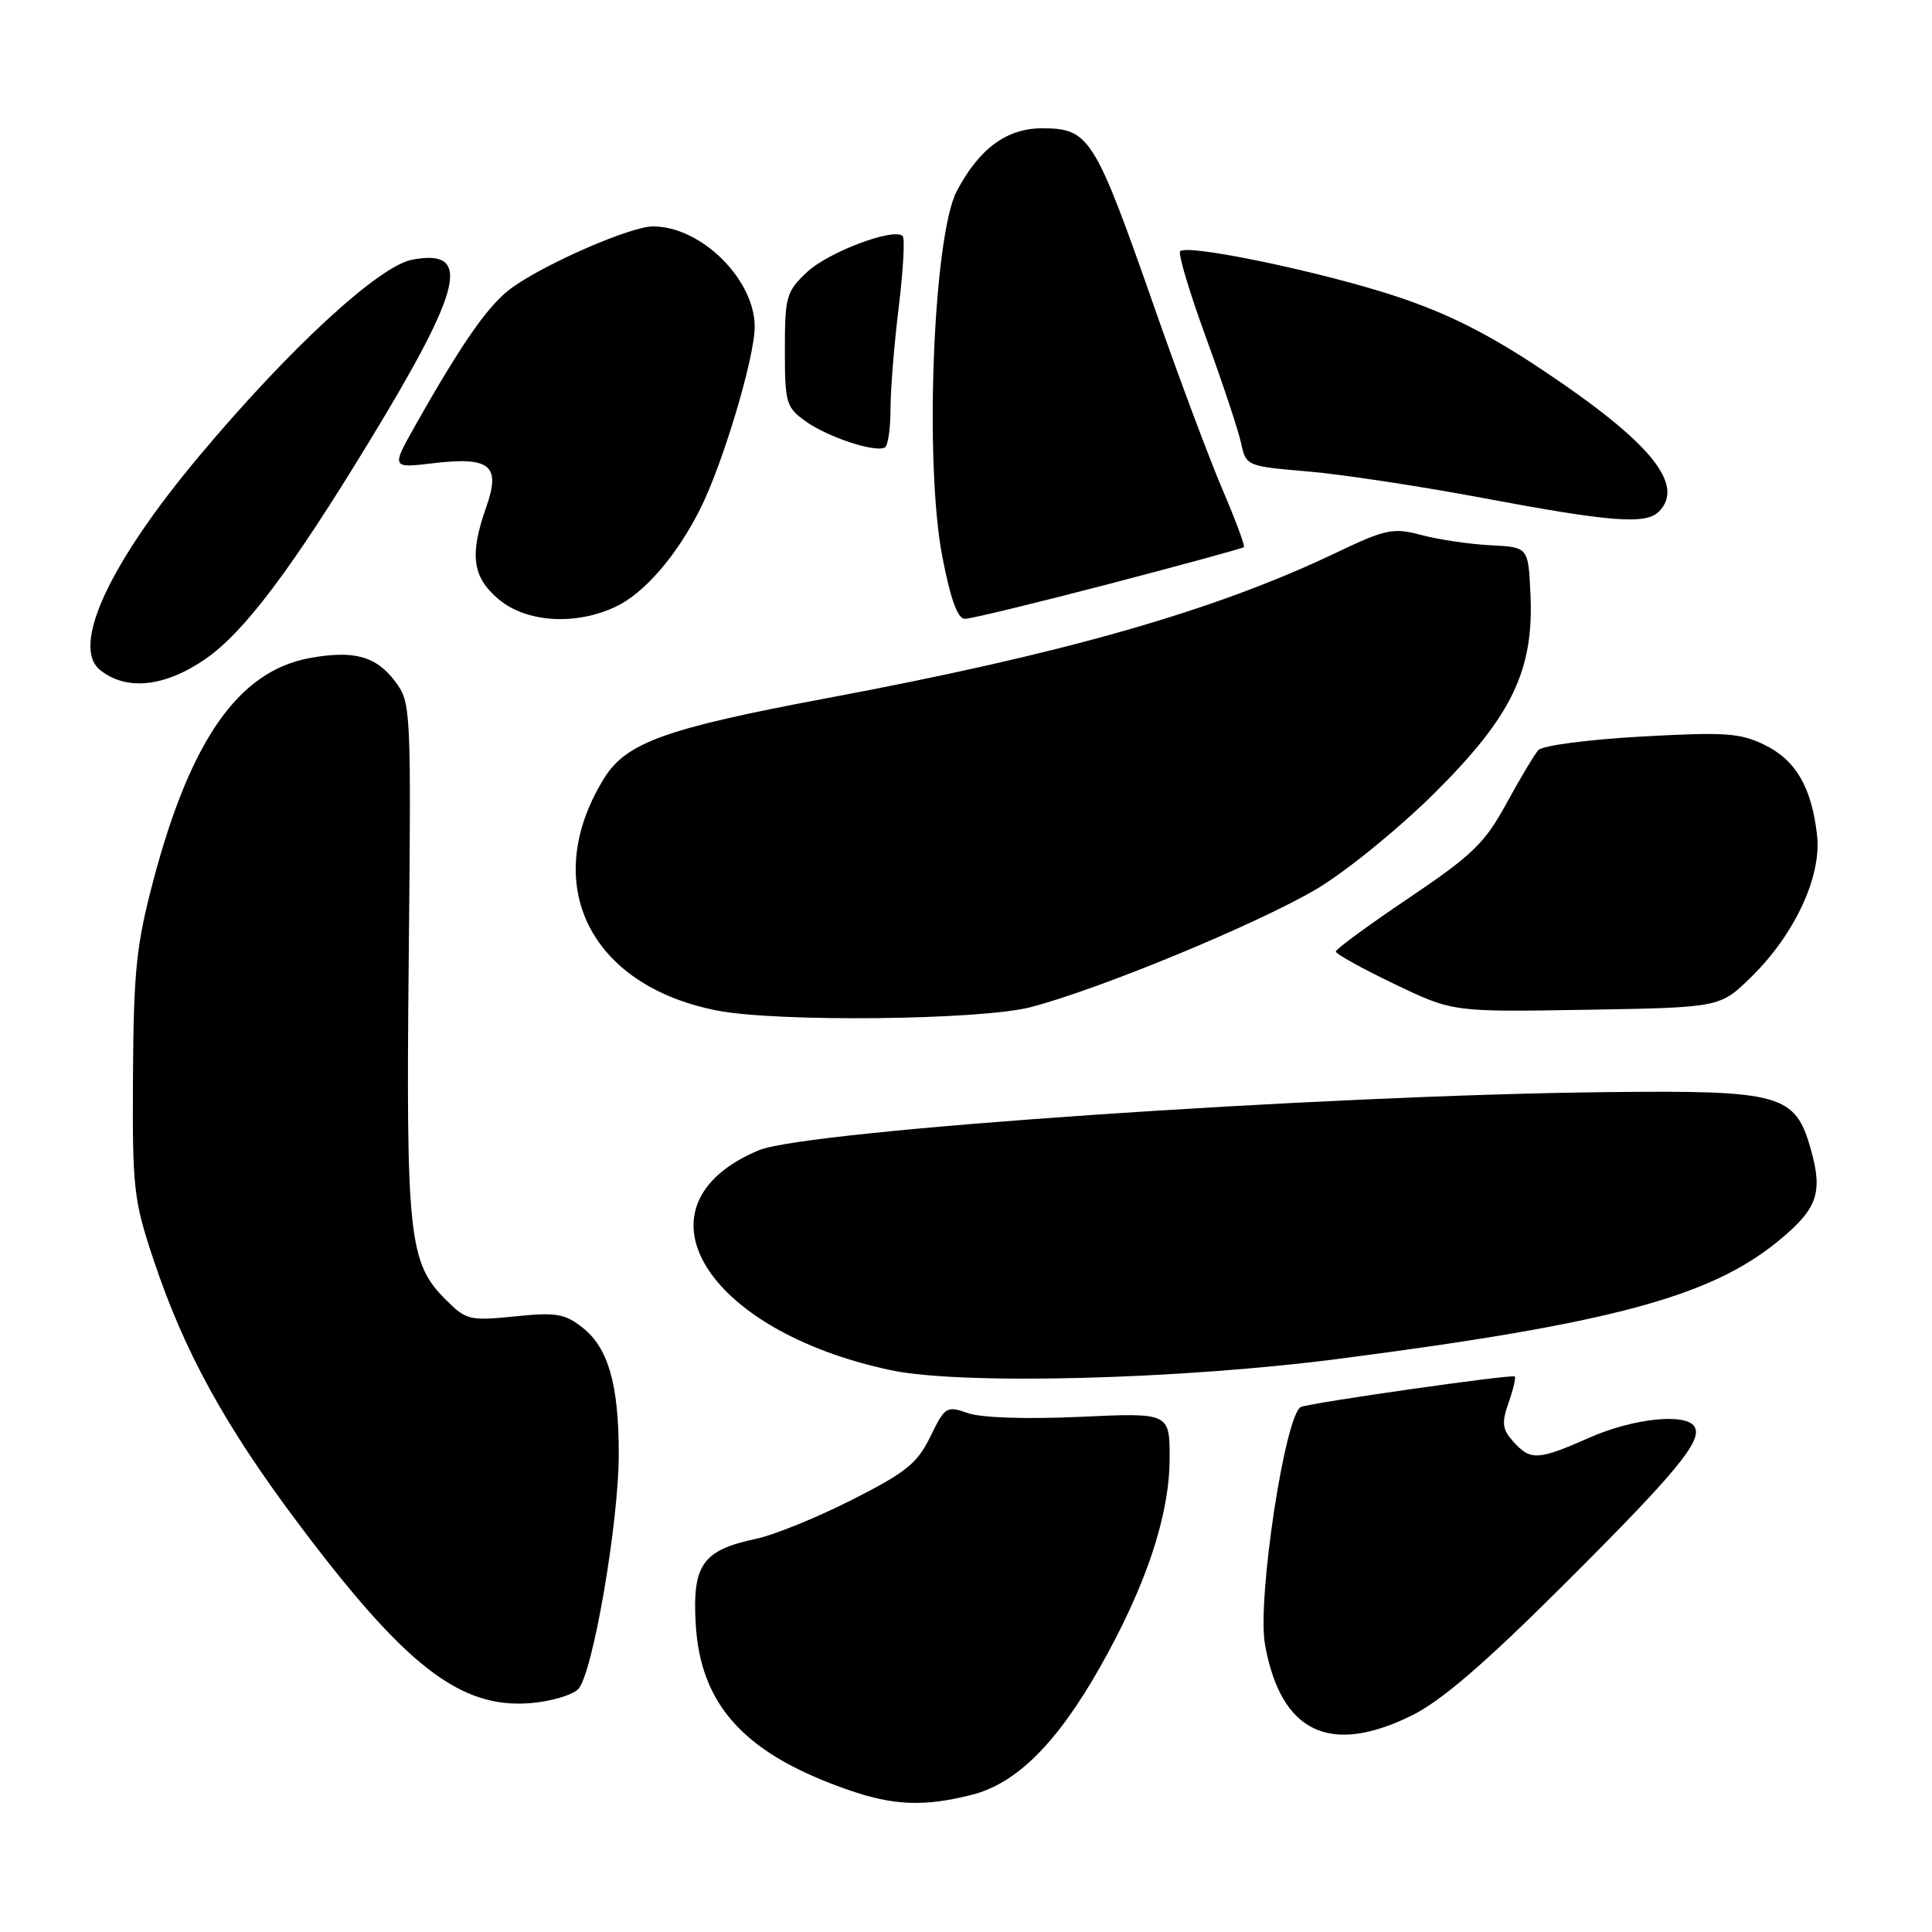 <?xml version="1.0" encoding="UTF-8" standalone="no"?>
<!DOCTYPE svg PUBLIC "-//W3C//DTD SVG 1.1//EN" "http://www.w3.org/Graphics/SVG/1.1/DTD/svg11.dtd" >
<svg xmlns="http://www.w3.org/2000/svg" xmlns:xlink="http://www.w3.org/1999/xlink" version="1.1" viewBox="0 0 256 256">
 <g >
 <path fill="currentColor"
d=" M 128.75 237.83 C 134.70 236.33 140.08 230.96 145.82 220.80 C 151.85 210.12 154.95 200.82 154.98 193.34 C 155.00 187.19 155.00 187.19 143.12 187.74 C 136.00 188.06 130.06 187.87 128.27 187.25 C 125.42 186.25 125.22 186.38 123.28 190.35 C 121.56 193.90 120.05 195.11 112.88 198.74 C 108.27 201.08 102.56 203.40 100.18 203.90 C 93.11 205.40 91.74 207.32 92.18 215.11 C 92.79 226.00 98.71 232.44 112.49 237.20 C 118.43 239.26 122.47 239.41 128.75 237.83 Z  M 187.05 227.32 C 190.94 225.41 196.68 220.48 207.12 210.07 C 222.14 195.11 225.65 190.86 224.53 189.04 C 223.39 187.20 216.41 187.93 210.60 190.50 C 203.79 193.51 202.82 193.56 200.54 191.05 C 199.06 189.40 198.95 188.58 199.89 185.88 C 200.51 184.12 200.88 182.55 200.72 182.39 C 200.40 182.06 174.08 185.81 172.41 186.42 C 170.31 187.18 166.54 211.95 167.62 217.92 C 169.71 229.54 176.18 232.67 187.05 227.32 Z  M 76.61 223.82 C 78.52 221.91 82.00 201.73 81.99 192.63 C 81.99 183.46 80.60 178.62 77.22 175.94 C 74.84 174.06 73.70 173.87 68.21 174.43 C 62.22 175.03 61.77 174.93 59.04 172.19 C 54.17 167.33 53.79 163.78 54.16 126.90 C 54.49 93.97 54.45 93.10 52.41 90.36 C 49.87 86.94 46.91 86.12 41.02 87.20 C 31.64 88.93 25.27 97.98 20.33 116.62 C 18.06 125.19 17.71 128.62 17.62 142.50 C 17.53 157.55 17.70 159.01 20.37 167.00 C 24.37 178.98 29.73 188.78 39.25 201.50 C 53.67 220.77 60.96 226.44 70.32 225.67 C 72.98 225.46 75.81 224.62 76.61 223.82 Z  M 177.50 180.04 C 213.41 175.38 226.60 171.84 235.61 164.46 C 240.81 160.20 241.57 158.09 239.96 152.35 C 237.90 144.98 236.05 144.46 213.00 144.71 C 174.97 145.11 106.86 149.78 100.56 152.41 C 83.29 159.63 93.25 176.27 118.00 181.55 C 127.33 183.54 156.17 182.81 177.50 180.04 Z  M 136.54 133.46 C 145.65 131.10 166.67 122.41 174.50 117.77 C 178.35 115.48 185.36 109.78 190.11 105.06 C 200.37 94.86 203.28 88.79 202.79 78.60 C 202.50 72.50 202.50 72.50 197.50 72.25 C 194.75 72.11 190.64 71.50 188.37 70.90 C 184.57 69.89 183.66 70.08 176.87 73.32 C 160.81 80.97 140.93 86.64 109.58 92.51 C 88.14 96.53 82.95 98.40 80.01 103.18 C 71.48 117.08 78.07 130.58 95.01 133.90 C 102.98 135.46 129.91 135.17 136.54 133.46 Z  M 232.00 129.50 C 237.80 123.84 241.39 116.13 240.77 110.67 C 240.06 104.34 237.96 100.72 233.81 98.70 C 230.59 97.12 228.55 96.98 217.46 97.60 C 210.42 97.99 204.37 98.79 203.83 99.40 C 203.30 100.01 201.39 103.20 199.59 106.50 C 196.74 111.73 195.07 113.34 186.66 119.00 C 181.35 122.58 177.01 125.76 177.00 126.08 C 177.00 126.40 180.49 128.34 184.75 130.38 C 192.50 134.10 192.50 134.10 210.20 133.80 C 227.91 133.50 227.91 133.50 232.00 129.50 Z  M 27.16 87.36 C 32.31 83.83 38.60 75.49 49.04 58.32 C 61.35 38.09 62.56 32.92 54.62 34.41 C 50.20 35.24 38.33 46.18 26.38 60.45 C 14.47 74.66 9.39 85.63 13.25 88.77 C 16.69 91.56 21.79 91.05 27.16 87.36 Z  M 81.61 80.38 C 85.37 78.60 89.65 73.65 92.75 67.50 C 95.77 61.51 100.00 47.39 100.00 43.29 C 100.00 37.01 92.89 30.00 86.53 30.00 C 83.59 30.00 72.46 34.83 67.88 38.09 C 64.81 40.27 61.33 45.23 55.09 56.27 C 51.83 62.04 51.83 62.04 57.40 61.38 C 64.97 60.49 66.38 61.66 64.43 67.19 C 62.19 73.55 62.58 76.47 66.08 79.41 C 69.75 82.50 76.28 82.91 81.61 80.38 Z  M 146.87 77.40 C 156.57 74.87 164.64 72.66 164.82 72.50 C 164.99 72.34 163.71 68.89 161.98 64.85 C 160.25 60.81 156.20 50.00 153.00 40.84 C 145.03 18.07 144.36 17.00 138.06 17.00 C 133.39 17.00 129.72 19.71 126.77 25.34 C 123.66 31.28 122.47 61.36 124.86 73.75 C 125.95 79.39 126.89 82.00 127.85 82.00 C 128.62 82.00 137.18 79.93 146.87 77.40 Z  M 219.80 67.80 C 223.34 64.26 218.72 58.60 204.62 49.18 C 197.27 44.26 191.90 41.55 185.00 39.27 C 175.23 36.03 157.36 32.30 156.38 33.29 C 156.07 33.59 157.61 38.72 159.78 44.67 C 161.96 50.63 164.05 56.91 164.43 58.64 C 165.11 61.76 165.13 61.77 173.30 62.47 C 177.81 62.85 188.25 64.44 196.50 65.99 C 213.42 69.17 218.07 69.53 219.80 67.80 Z  M 118.00 54.19 C 118.00 51.61 118.49 45.53 119.09 40.67 C 119.68 35.81 119.92 31.59 119.61 31.28 C 118.46 30.13 109.79 33.39 106.95 36.04 C 104.19 38.63 104.00 39.28 104.00 46.33 C 104.00 53.43 104.16 53.98 106.79 55.85 C 109.72 57.93 115.97 60.00 117.25 59.29 C 117.66 59.07 118.00 56.77 118.00 54.19 Z "/>
</g>
</svg>